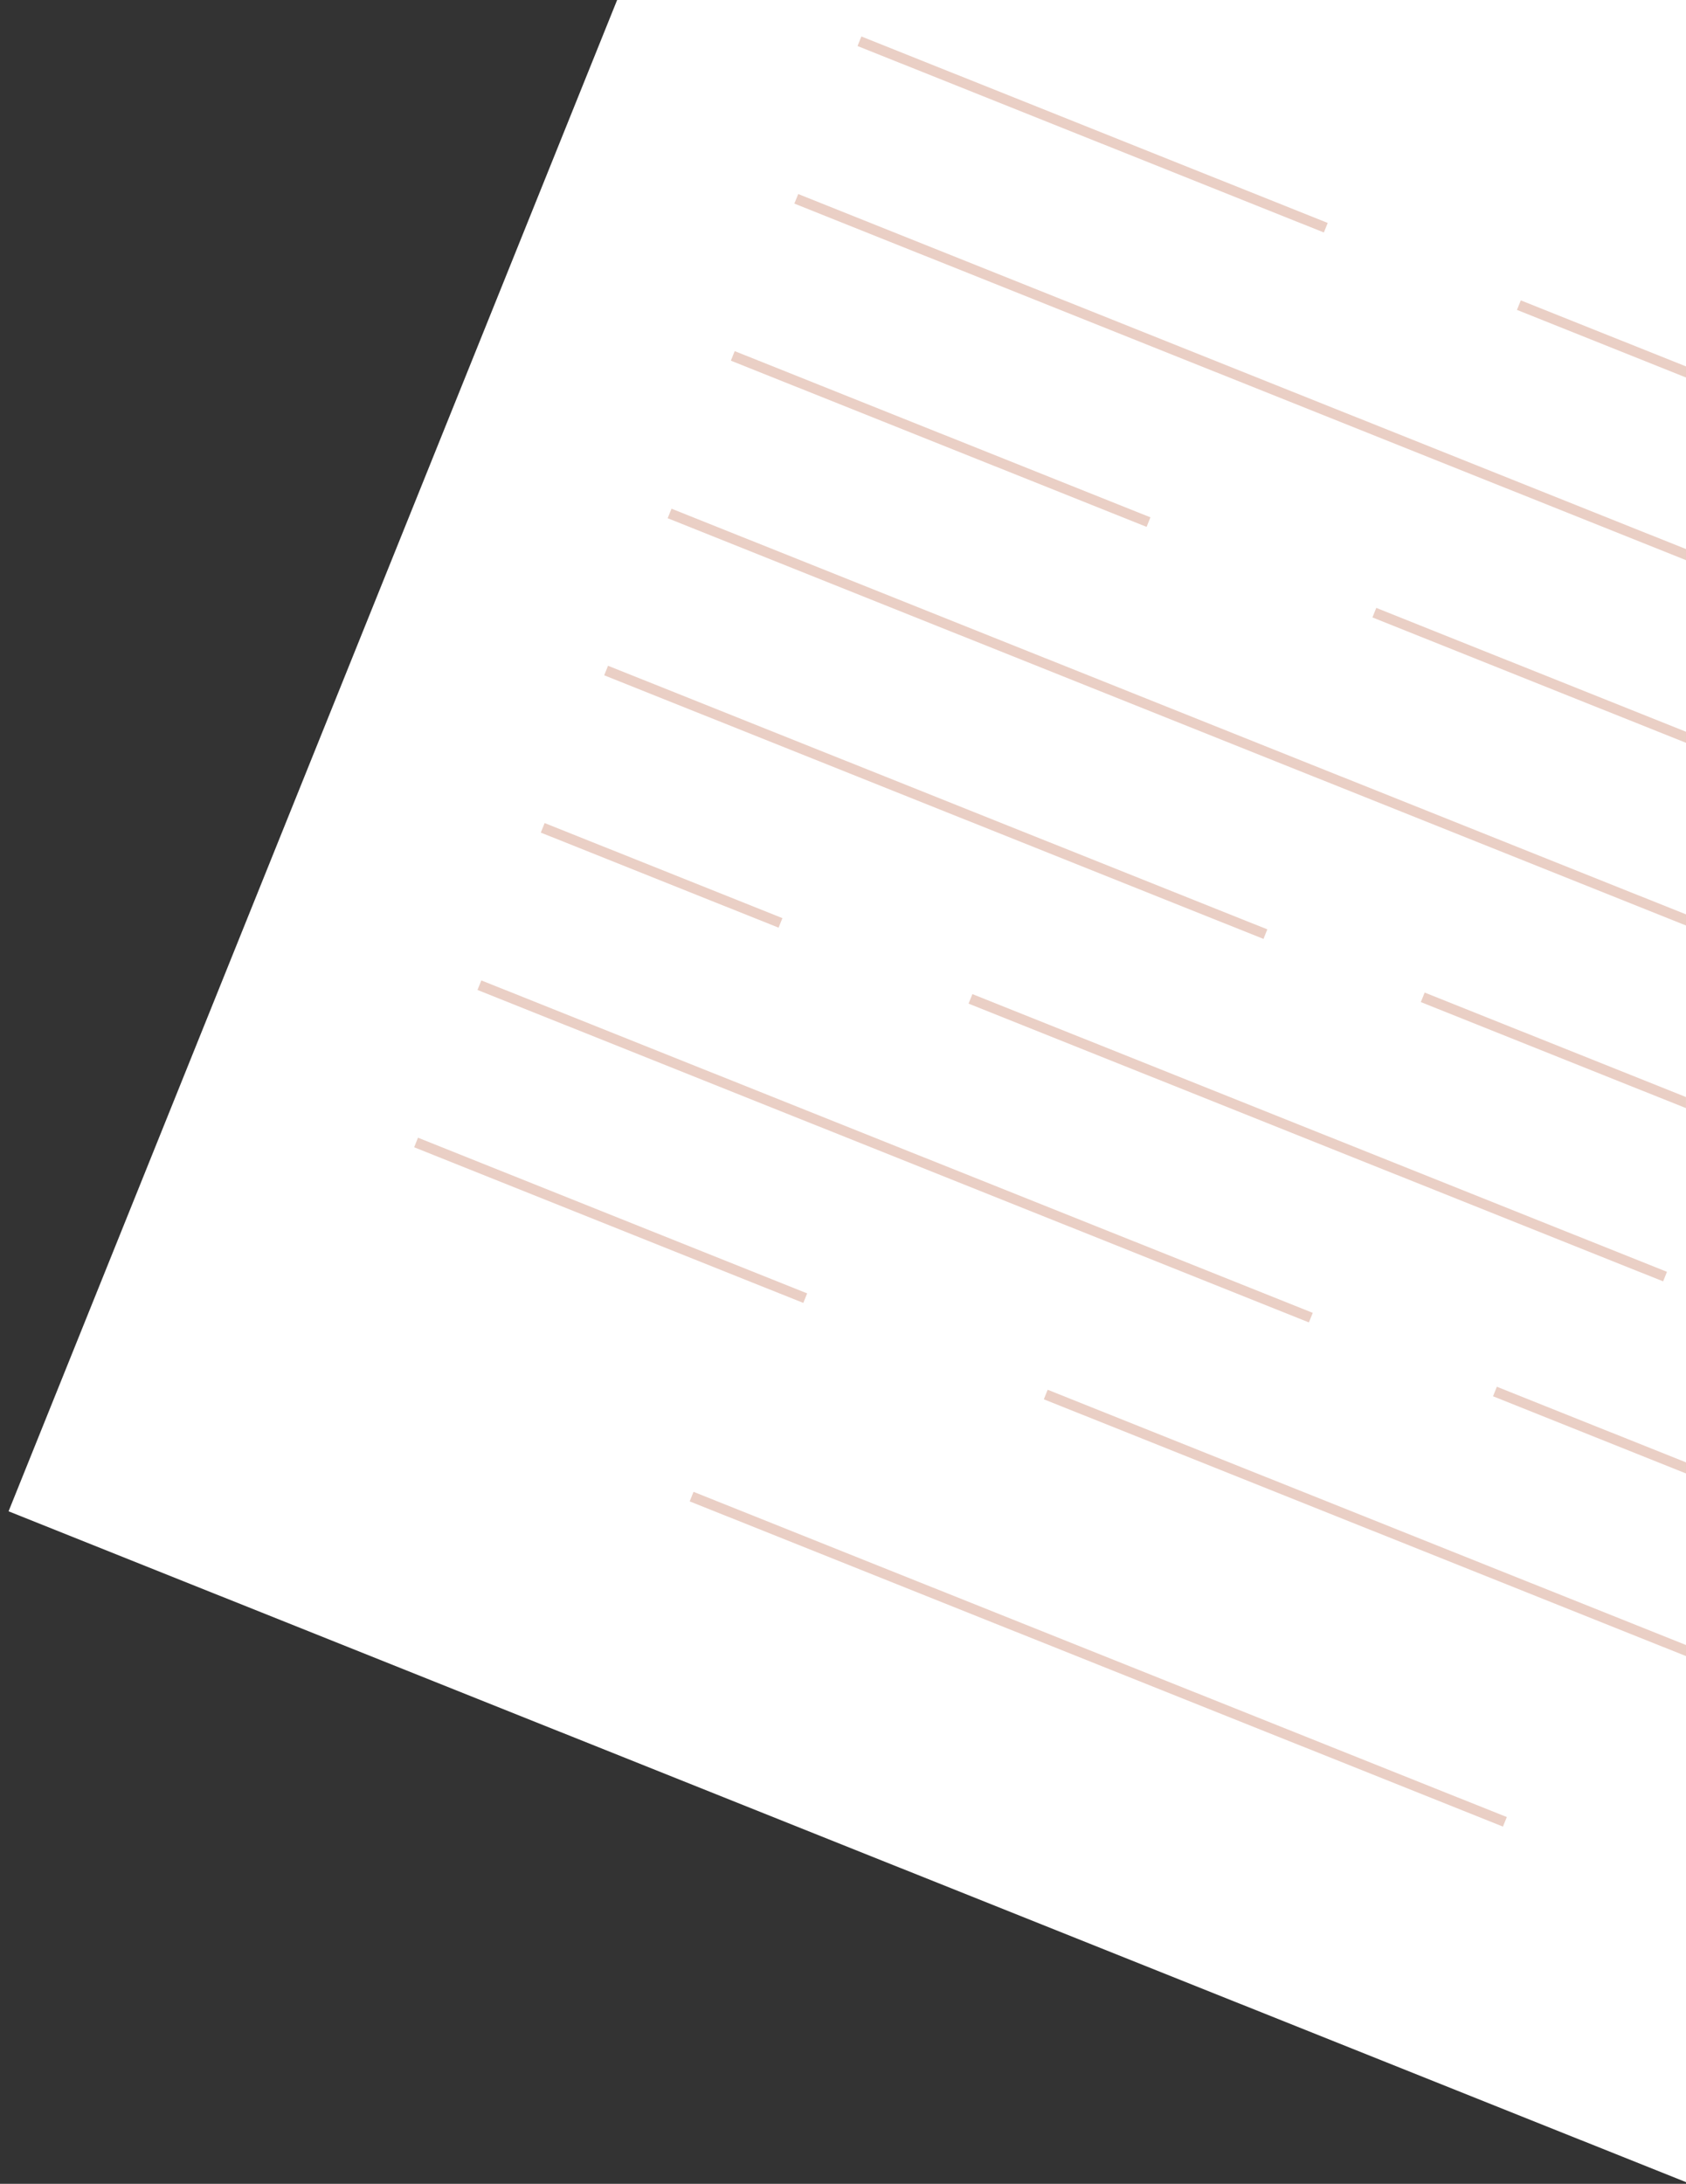 <svg width="61" height="79" viewBox="0 0 61 79" fill="none" xmlns="http://www.w3.org/2000/svg">
<rect x="0" y="0" width="61" height="79" fill="#333333" stroke="none"/>
<g id="Group">
<path id="Vector" d="M61 0H22.328L0.31 54.672L61 78.94V0Z" fill="white"/>
<g id="Group_2">
<path id="Vector_2" d="M25.092 53.968L24.953 54.313L54.377 66.078L54.517 65.733L25.092 53.968Z" fill="#EACFC5"/>
<path id="Vector_3" d="M15.123 41.157L14.984 41.503L29.064 47.134L29.203 46.789L15.123 41.157Z" fill="#EACFC5"/>
<path id="Vector_4" d="M61 59.509L37.905 50.275L37.766 50.62L61 59.91V59.509Z" fill="#EACFC5"/>
<path id="Vector_5" d="M17.415 35.467L17.276 35.812L47.357 47.839L47.496 47.493L17.415 35.467Z" fill="#EACFC5"/>
<path id="Vector_6" d="M61 52.902L54.157 50.166L54.018 50.511L61 53.303V52.902Z" fill="#EACFC5"/>
<path id="Vector_7" d="M19.705 29.774L19.566 30.12L28.169 33.559L28.308 33.214L19.705 29.774Z" fill="#EACFC5"/>
<path id="Vector_8" d="M35.182 35.962L35.043 36.307L60.172 46.354L60.311 46.009L35.182 35.962Z" fill="#EACFC5"/>
<path id="Vector_9" d="M21.999 24.084L21.86 24.429L45.713 33.966L45.852 33.62L21.999 24.084Z" fill="#EACFC5"/>
<path id="Vector_10" d="M60.999 39.686L51.545 35.906L51.406 36.251L60.999 40.087V39.686Z" fill="#EACFC5"/>
<path id="Vector_11" d="M61 33.078L24.296 18.402L24.156 18.747L61 33.48V33.078Z" fill="#EACFC5"/>
<path id="Vector_12" d="M26.582 12.702L26.443 13.047L41.484 19.06L41.623 18.715L26.582 12.702Z" fill="#EACFC5"/>
<path id="Vector_13" d="M61 26.471L49.794 21.991L49.655 22.336L61 26.872V26.471Z" fill="#EACFC5"/>
<path id="Vector_14" d="M61 19.863L28.88 7.02L28.74 7.365L61 20.264V19.863Z" fill="#EACFC5"/>
<path id="Vector_15" d="M31.165 1.319L31.026 1.665L47.898 8.41L48.037 8.065L31.165 1.319Z" fill="#EACFC5"/>
<path id="Vector_16" d="M61 13.255L55.023 10.866L54.884 11.211L61 13.656V13.255Z" fill="#EACFC5"/>
</g>
</g>
</svg>
